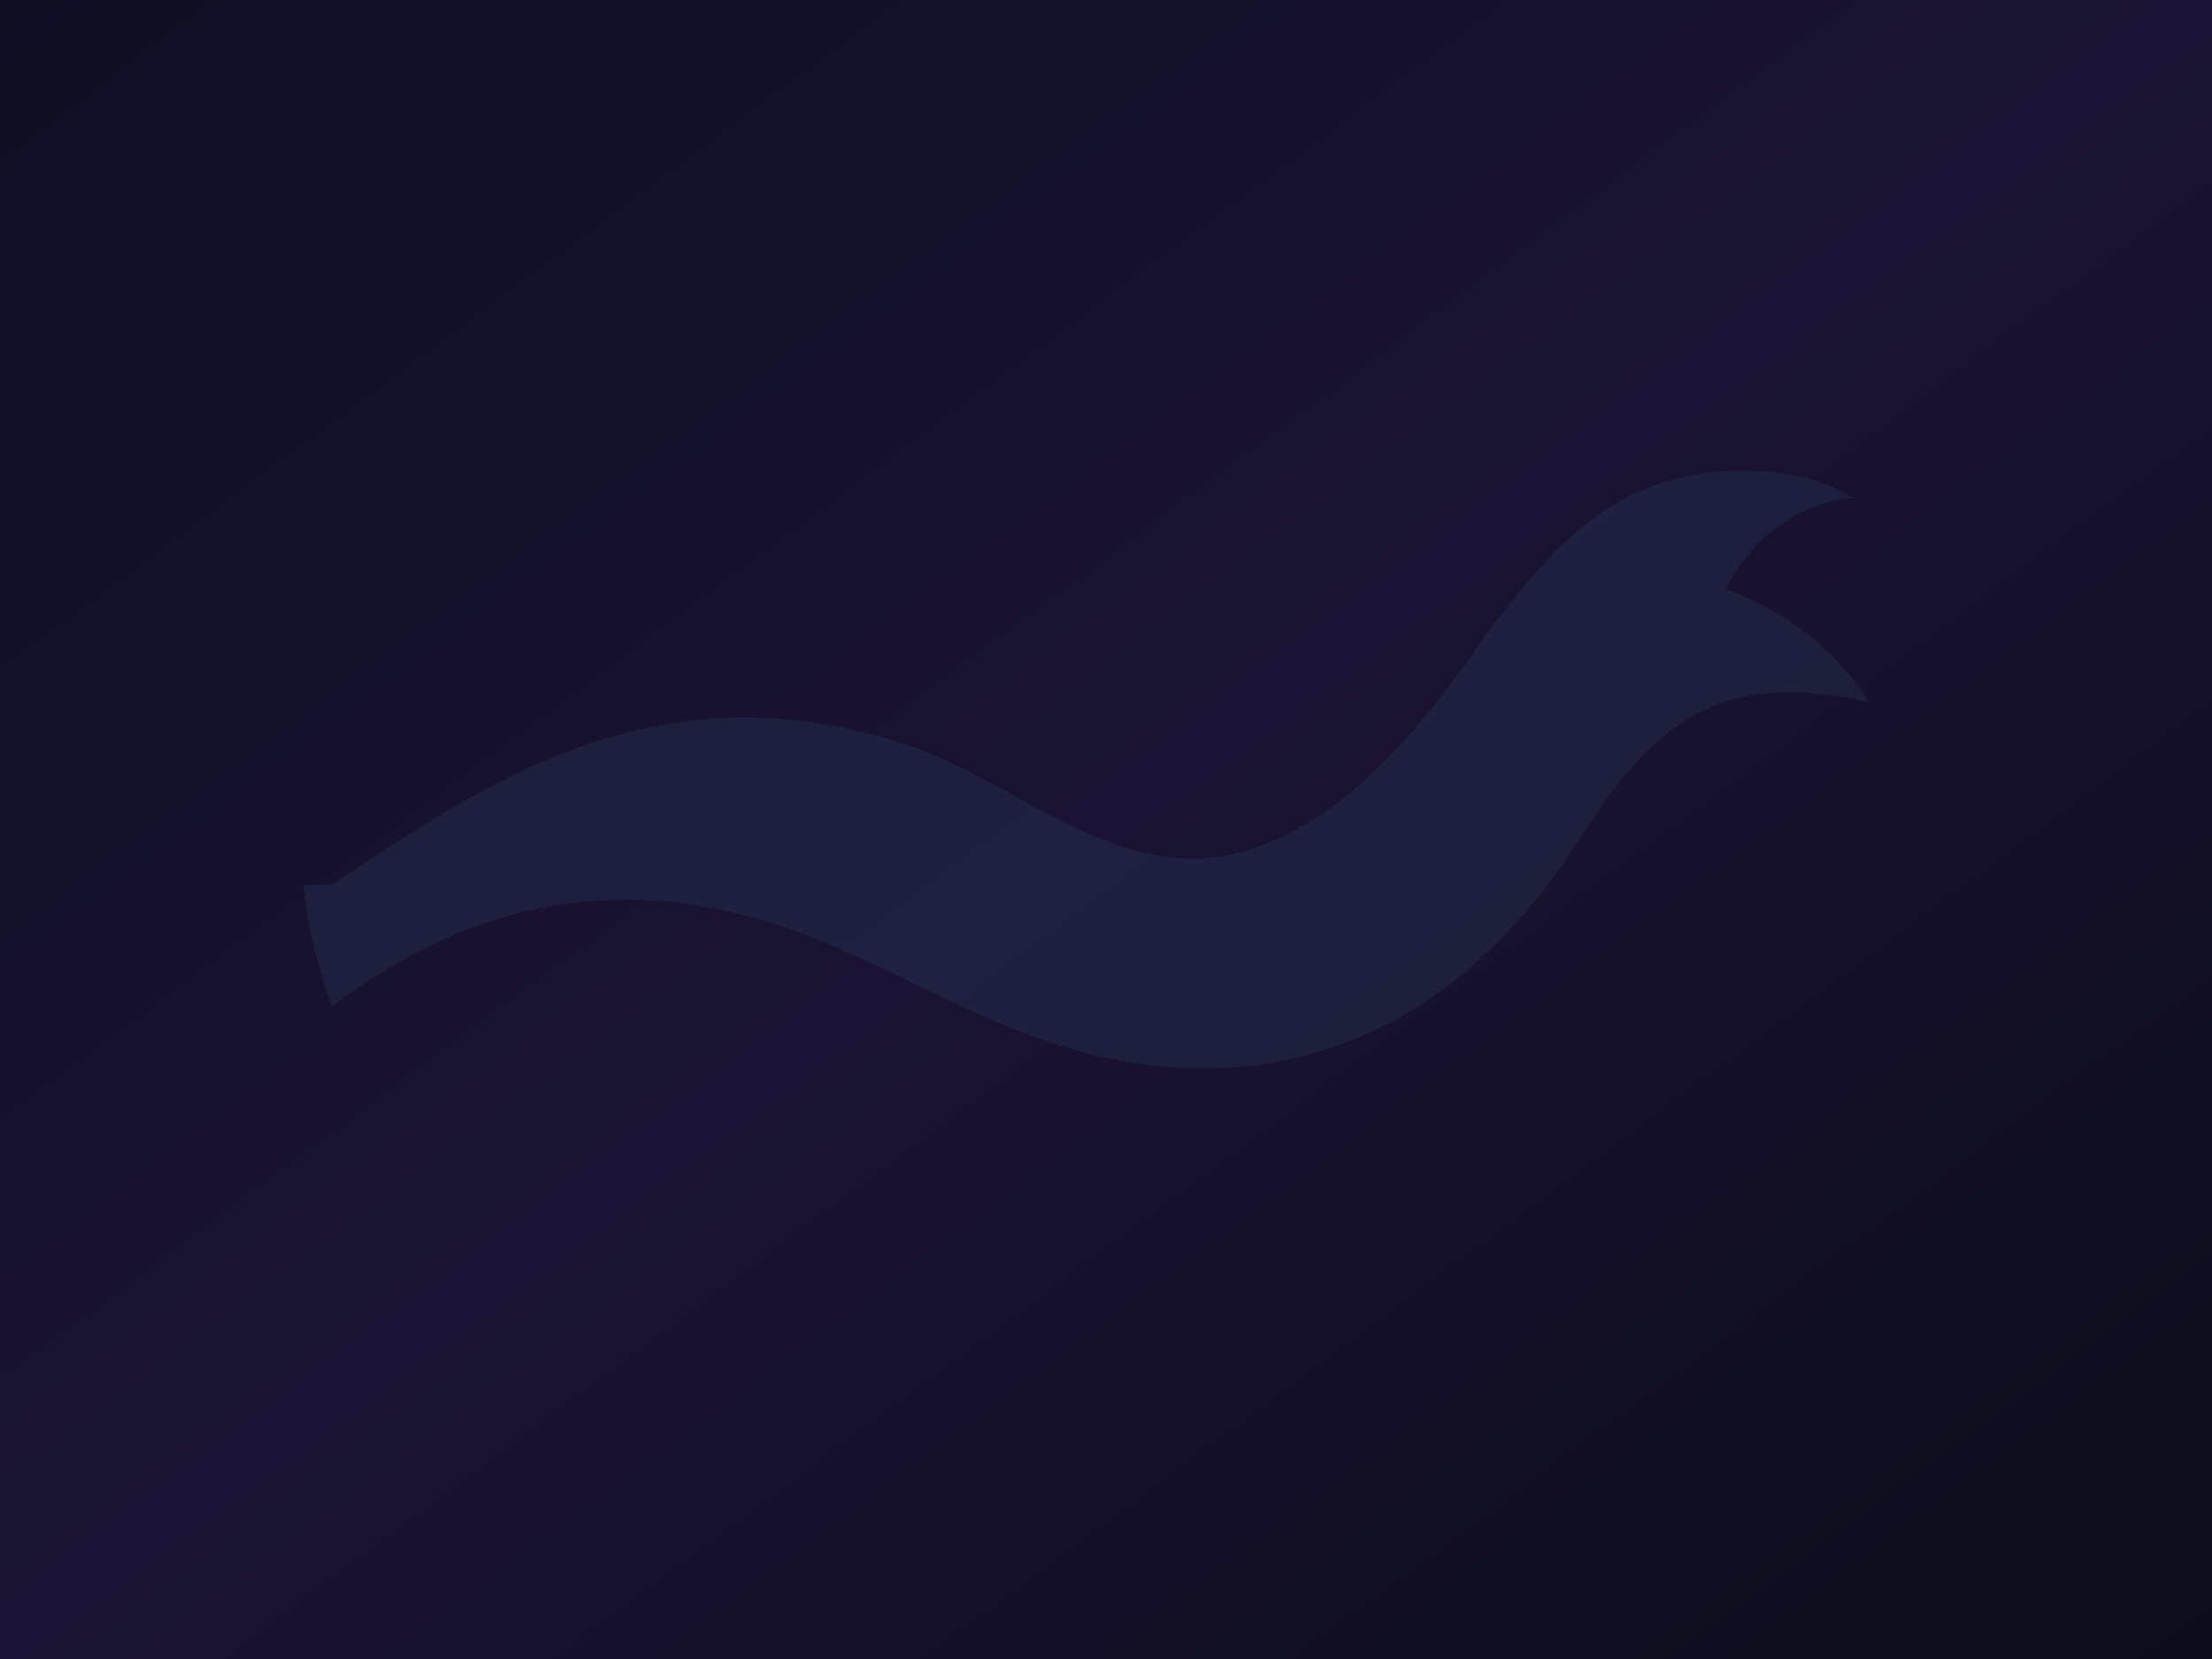 <svg xmlns="http://www.w3.org/2000/svg" viewBox="0 0 800 600" width="800" height="600">
  <defs>
    <linearGradient id="g" x1="0" y1="0" x2="1" y2="1">
      <stop offset="0%" stop-color="#0f1024"/>
      <stop offset="50%" stop-color="#1a1333"/>
      <stop offset="100%" stop-color="#0c0d1a"/>
    </linearGradient>
    <filter id="blur"><feGaussianBlur stdDeviation="12"/></filter>
  </defs>
  <rect width="100%" height="100%" fill="url(#g)"/>
  <g fill="#7dd3fc" opacity="0.07" filter="url(#blur)">
    <path d="M120,320c60-40,120-80,210-50 40,15,70,45,110,40 35-5,65-35,90-70 20-28,40-55,70-65 20-7,52-7,70,5 -24,3-38,18-46,33 22,8,40,22,52,41 -30-7-52-4-70,9 -20,14-30,35-44,54-36,49-86,76-148,68-55-7-94-41-145-54-58-15-106,1-149,33 0,0-10-28-10-44z"/>
  </g>
</svg>
